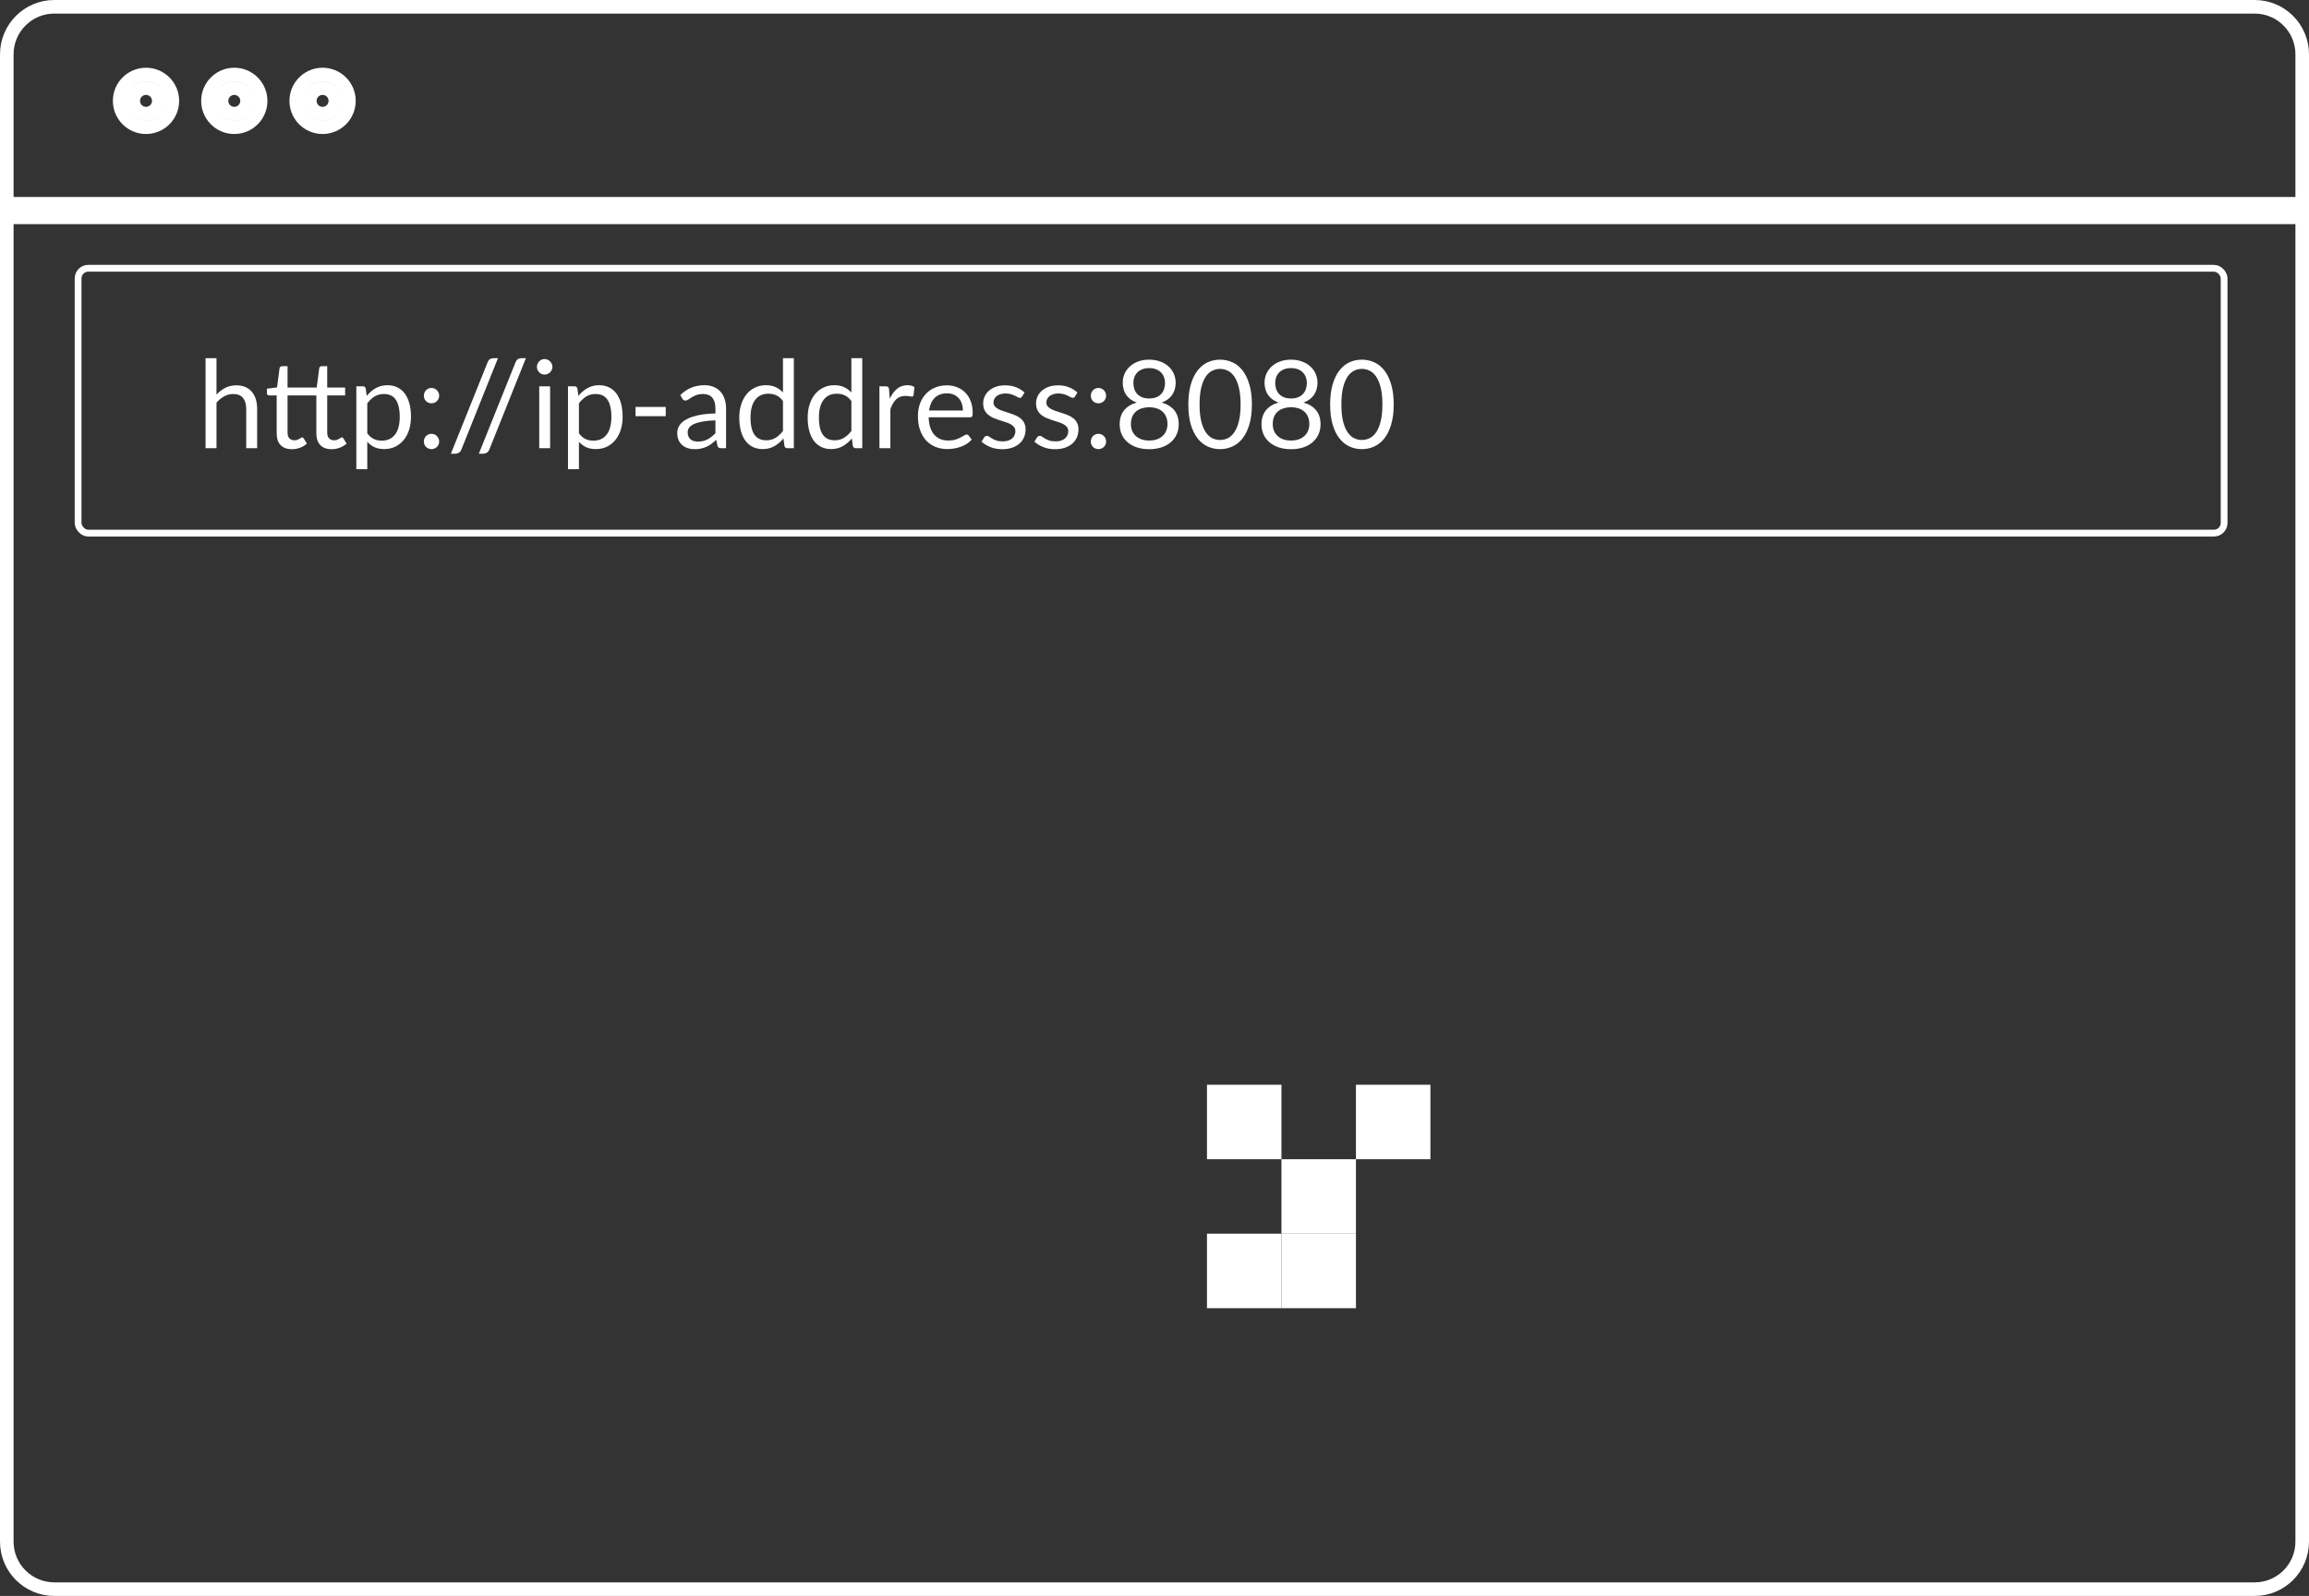 <svg width="340" height="235" viewBox="0 0 340 235" fill="none" xmlns="http://www.w3.org/2000/svg">
<rect x="0" y="0" width="340" height="235" fill="#333333" stroke="none"/>
<path d="M1 32H339V227C339 230.866 335.866 234 332 234H8C4.134 234 1 230.866 1 227V32ZM339 30H1V8C1 4.134 4.134 1 8 1H332C335.866 1 339 4.134 339 8V30ZM36.882 17.915C38.796 16.425 38.89 13.564 37.077 11.953C35.607 10.646 33.393 10.646 31.923 11.953C30.11 13.564 30.204 16.425 32.118 17.915C33.519 19.004 35.481 19.004 36.882 17.915ZM35.748 13.448C36.627 14.228 36.581 15.614 35.654 16.336C34.975 16.864 34.025 16.864 33.346 16.336C32.419 15.614 32.373 14.228 33.252 13.448C33.964 12.815 35.036 12.815 35.748 13.448ZM49.882 17.915C51.796 16.425 51.89 13.564 50.077 11.953C48.607 10.646 46.393 10.646 44.923 11.953C43.11 13.564 43.204 16.425 45.118 17.915C46.519 19.004 48.481 19.004 49.882 17.915ZM48.748 13.448C49.627 14.228 49.581 15.614 48.654 16.336C47.975 16.864 47.025 16.864 46.346 16.336C45.419 15.614 45.373 14.228 46.252 13.448C46.964 12.815 48.036 12.815 48.748 13.448ZM23.882 17.915C25.796 16.425 25.89 13.564 24.077 11.953C22.607 10.646 20.393 10.646 18.923 11.953C17.11 13.564 17.204 16.425 19.118 17.915C20.519 19.004 22.481 19.004 23.882 17.915ZM22.748 13.448C23.627 14.228 23.581 15.614 22.654 16.336C21.975 16.864 21.025 16.864 20.346 16.336C19.419 15.614 19.373 14.228 20.252 13.448C20.963 12.815 22.037 12.815 22.748 13.448Z" stroke="white" stroke-width="2"/>
<rect x="11.5" y="39.5" width="316" height="39" rx="1.5" stroke="white"/>
<path d="M31.88 58.098C32.27 57.684 32.702 57.354 33.176 57.108C33.65 56.862 34.196 56.739 34.814 56.739C35.312 56.739 35.75 56.823 36.128 56.991C36.512 57.153 36.83 57.387 37.082 57.693C37.34 57.993 37.535 58.356 37.667 58.782C37.799 59.208 37.865 59.679 37.865 60.195V66H36.254V60.195C36.254 59.505 36.095 58.971 35.777 58.593C35.465 58.209 34.988 58.017 34.346 58.017C33.872 58.017 33.428 58.131 33.014 58.359C32.606 58.587 32.228 58.896 31.88 59.286V66H30.269V52.743H31.88V58.098ZM42.982 66.144C42.262 66.144 41.707 65.943 41.317 65.541C40.933 65.139 40.741 64.56 40.741 63.804V58.224H39.643C39.547 58.224 39.466 58.197 39.4 58.143C39.334 58.083 39.301 57.993 39.301 57.873V57.234L40.795 57.045L41.164 54.228C41.182 54.138 41.221 54.066 41.281 54.012C41.347 53.952 41.431 53.922 41.533 53.922H42.343V57.063H46.636L47.005 54.228C47.023 54.138 47.062 54.066 47.122 54.012C47.188 53.952 47.272 53.922 47.374 53.922H48.184V57.063H50.821V58.224H48.184V63.696C48.184 64.08 48.277 64.365 48.463 64.551C48.655 64.737 48.895 64.83 49.183 64.83C49.351 64.83 49.495 64.809 49.615 64.767C49.741 64.719 49.849 64.668 49.939 64.614C50.029 64.56 50.104 64.512 50.164 64.47C50.23 64.422 50.287 64.398 50.335 64.398C50.425 64.398 50.5 64.449 50.56 64.551L51.037 65.316C50.755 65.574 50.419 65.778 50.029 65.928C49.639 66.072 49.237 66.144 48.823 66.144C48.109 66.144 47.557 65.943 47.167 65.541C46.777 65.139 46.582 64.56 46.582 63.804V58.224H42.343V63.696C42.343 64.08 42.436 64.365 42.622 64.551C42.808 64.737 43.048 64.83 43.342 64.83C43.51 64.83 43.654 64.809 43.774 64.767C43.9 64.719 44.008 64.668 44.098 64.614C44.188 64.56 44.263 64.512 44.323 64.47C44.389 64.422 44.446 64.398 44.494 64.398C44.578 64.398 44.653 64.449 44.719 64.551L45.187 65.316C44.911 65.574 44.578 65.778 44.188 65.928C43.798 66.072 43.396 66.144 42.982 66.144ZM54.081 63.804C54.375 64.2 54.696 64.479 55.044 64.641C55.392 64.803 55.782 64.884 56.214 64.884C57.066 64.884 57.72 64.581 58.176 63.975C58.632 63.369 58.86 62.505 58.86 61.383C58.86 60.789 58.806 60.279 58.698 59.853C58.596 59.427 58.446 59.079 58.248 58.809C58.05 58.533 57.807 58.332 57.519 58.206C57.231 58.08 56.904 58.017 56.538 58.017C56.016 58.017 55.557 58.137 55.161 58.377C54.771 58.617 54.411 58.956 54.081 59.394V63.804ZM54 58.296C54.384 57.822 54.828 57.441 55.332 57.153C55.836 56.865 56.412 56.721 57.06 56.721C57.588 56.721 58.065 56.823 58.491 57.027C58.917 57.225 59.28 57.522 59.58 57.918C59.88 58.308 60.111 58.794 60.273 59.376C60.435 59.958 60.516 60.627 60.516 61.383C60.516 62.055 60.426 62.682 60.246 63.264C60.066 63.84 59.805 64.341 59.463 64.767C59.127 65.187 58.713 65.52 58.221 65.766C57.735 66.006 57.186 66.126 56.574 66.126C56.016 66.126 55.536 66.033 55.134 65.847C54.738 65.655 54.387 65.391 54.081 65.055V69.087H52.47V56.883H53.433C53.661 56.883 53.802 56.994 53.856 57.216L54 58.296ZM62.416 65.01C62.416 64.854 62.443 64.707 62.497 64.569C62.557 64.431 62.635 64.311 62.731 64.209C62.833 64.107 62.953 64.026 63.091 63.966C63.229 63.906 63.376 63.876 63.532 63.876C63.688 63.876 63.835 63.906 63.973 63.966C64.111 64.026 64.231 64.107 64.333 64.209C64.435 64.311 64.516 64.431 64.576 64.569C64.636 64.707 64.666 64.854 64.666 65.01C64.666 65.172 64.636 65.322 64.576 65.46C64.516 65.592 64.435 65.709 64.333 65.811C64.231 65.913 64.111 65.991 63.973 66.045C63.835 66.105 63.688 66.135 63.532 66.135C63.376 66.135 63.229 66.105 63.091 66.045C62.953 65.991 62.833 65.913 62.731 65.811C62.635 65.709 62.557 65.592 62.497 65.46C62.443 65.322 62.416 65.172 62.416 65.01ZM62.416 58.26C62.416 58.104 62.443 57.957 62.497 57.819C62.557 57.681 62.635 57.561 62.731 57.459C62.833 57.357 62.953 57.276 63.091 57.216C63.229 57.156 63.376 57.126 63.532 57.126C63.688 57.126 63.835 57.156 63.973 57.216C64.111 57.276 64.231 57.357 64.333 57.459C64.435 57.561 64.516 57.681 64.576 57.819C64.636 57.957 64.666 58.104 64.666 58.26C64.666 58.422 64.636 58.572 64.576 58.71C64.516 58.842 64.435 58.959 64.333 59.061C64.231 59.163 64.111 59.244 63.973 59.304C63.835 59.358 63.688 59.385 63.532 59.385C63.376 59.385 63.229 59.358 63.091 59.304C62.953 59.244 62.833 59.163 62.731 59.061C62.635 58.959 62.557 58.842 62.497 58.71C62.443 58.572 62.416 58.422 62.416 58.26ZM67.942 66.189C67.864 66.399 67.741 66.555 67.573 66.657C67.411 66.759 67.243 66.81 67.069 66.81H66.394L71.803 53.337C71.875 53.145 71.983 52.998 72.127 52.896C72.277 52.794 72.448 52.743 72.64 52.743H73.324L67.942 66.189ZM72.055 66.189C71.977 66.399 71.854 66.555 71.686 66.657C71.524 66.759 71.356 66.81 71.182 66.81H70.507L75.916 53.337C75.988 53.145 76.096 52.998 76.24 52.896C76.39 52.794 76.561 52.743 76.753 52.743H77.437L72.055 66.189ZM81.004 56.883V66H79.402V56.883H81.004ZM81.346 54.021C81.346 54.177 81.313 54.324 81.247 54.462C81.187 54.594 81.103 54.714 80.995 54.822C80.893 54.924 80.77 55.005 80.626 55.065C80.488 55.125 80.341 55.155 80.185 55.155C80.029 55.155 79.882 55.125 79.744 55.065C79.612 55.005 79.495 54.924 79.393 54.822C79.291 54.714 79.21 54.594 79.15 54.462C79.09 54.324 79.06 54.177 79.06 54.021C79.06 53.865 79.09 53.718 79.15 53.58C79.21 53.436 79.291 53.313 79.393 53.211C79.495 53.103 79.612 53.019 79.744 52.959C79.882 52.899 80.029 52.869 80.185 52.869C80.341 52.869 80.488 52.899 80.626 52.959C80.77 53.019 80.893 53.103 80.995 53.211C81.103 53.313 81.187 53.436 81.247 53.58C81.313 53.718 81.346 53.865 81.346 54.021ZM85.247 63.804C85.541 64.2 85.862 64.479 86.21 64.641C86.558 64.803 86.948 64.884 87.38 64.884C88.232 64.884 88.886 64.581 89.342 63.975C89.798 63.369 90.026 62.505 90.026 61.383C90.026 60.789 89.972 60.279 89.864 59.853C89.762 59.427 89.612 59.079 89.414 58.809C89.216 58.533 88.973 58.332 88.685 58.206C88.397 58.08 88.07 58.017 87.704 58.017C87.182 58.017 86.723 58.137 86.327 58.377C85.937 58.617 85.577 58.956 85.247 59.394V63.804ZM85.166 58.296C85.55 57.822 85.994 57.441 86.498 57.153C87.002 56.865 87.578 56.721 88.226 56.721C88.754 56.721 89.231 56.823 89.657 57.027C90.083 57.225 90.446 57.522 90.746 57.918C91.046 58.308 91.277 58.794 91.439 59.376C91.601 59.958 91.682 60.627 91.682 61.383C91.682 62.055 91.592 62.682 91.412 63.264C91.232 63.84 90.971 64.341 90.629 64.767C90.293 65.187 89.879 65.52 89.387 65.766C88.901 66.006 88.352 66.126 87.74 66.126C87.182 66.126 86.702 66.033 86.3 65.847C85.904 65.655 85.553 65.391 85.247 65.055V69.087H83.636V56.883H84.599C84.827 56.883 84.968 56.994 85.022 57.216L85.166 58.296ZM93.582 59.925H98.028V61.284H93.582V59.925ZM105.347 61.896C104.609 61.92 103.979 61.98 103.457 62.076C102.941 62.166 102.518 62.286 102.188 62.436C101.864 62.586 101.627 62.763 101.477 62.967C101.333 63.171 101.261 63.399 101.261 63.651C101.261 63.891 101.3 64.098 101.378 64.272C101.456 64.446 101.561 64.59 101.693 64.704C101.831 64.812 101.99 64.893 102.17 64.947C102.356 64.995 102.554 65.019 102.764 65.019C103.046 65.019 103.304 64.992 103.538 64.938C103.772 64.878 103.991 64.794 104.195 64.686C104.405 64.578 104.603 64.449 104.789 64.299C104.981 64.149 105.167 63.978 105.347 63.786V61.896ZM100.172 58.17C100.676 57.684 101.219 57.321 101.801 57.081C102.383 56.841 103.028 56.721 103.736 56.721C104.246 56.721 104.699 56.805 105.095 56.973C105.491 57.141 105.824 57.375 106.094 57.675C106.364 57.975 106.568 58.338 106.706 58.764C106.844 59.19 106.913 59.658 106.913 60.168V66H106.202C106.046 66 105.926 65.976 105.842 65.928C105.758 65.874 105.692 65.772 105.644 65.622L105.464 64.758C105.224 64.98 104.99 65.178 104.762 65.352C104.534 65.52 104.294 65.664 104.042 65.784C103.79 65.898 103.52 65.985 103.232 66.045C102.95 66.111 102.635 66.144 102.287 66.144C101.933 66.144 101.6 66.096 101.288 66C100.976 65.898 100.703 65.748 100.469 65.55C100.241 65.352 100.058 65.103 99.92 64.803C99.788 64.497 99.722 64.137 99.722 63.723C99.722 63.363 99.821 63.018 100.019 62.688C100.217 62.352 100.538 62.055 100.982 61.797C101.426 61.539 102.005 61.329 102.719 61.167C103.433 60.999 104.309 60.903 105.347 60.879V60.168C105.347 59.46 105.194 58.926 104.888 58.566C104.582 58.2 104.135 58.017 103.547 58.017C103.151 58.017 102.818 58.068 102.548 58.17C102.284 58.266 102.053 58.377 101.855 58.503C101.663 58.623 101.495 58.734 101.351 58.836C101.213 58.932 101.075 58.98 100.937 58.98C100.829 58.98 100.736 58.953 100.658 58.899C100.58 58.839 100.514 58.767 100.46 58.683L100.172 58.17ZM115.293 59.052C114.993 58.65 114.669 58.371 114.321 58.215C113.973 58.053 113.583 57.972 113.151 57.972C112.305 57.972 111.654 58.275 111.198 58.881C110.742 59.487 110.514 60.351 110.514 61.473C110.514 62.067 110.565 62.577 110.667 63.003C110.769 63.423 110.919 63.771 111.117 64.047C111.315 64.317 111.558 64.515 111.846 64.641C112.134 64.767 112.461 64.83 112.827 64.83C113.355 64.83 113.814 64.71 114.204 64.47C114.6 64.23 114.963 63.891 115.293 63.453V59.052ZM116.895 52.743V66H115.941C115.713 66 115.569 65.889 115.509 65.667L115.365 64.56C114.975 65.028 114.531 65.406 114.033 65.694C113.535 65.982 112.959 66.126 112.305 66.126C111.783 66.126 111.309 66.027 110.883 65.829C110.457 65.625 110.094 65.328 109.794 64.938C109.494 64.548 109.263 64.062 109.101 63.48C108.939 62.898 108.858 62.229 108.858 61.473C108.858 60.801 108.948 60.177 109.128 59.601C109.308 59.019 109.566 58.515 109.902 58.089C110.238 57.663 110.649 57.33 111.135 57.09C111.627 56.844 112.179 56.721 112.791 56.721C113.349 56.721 113.826 56.817 114.222 57.009C114.624 57.195 114.981 57.456 115.293 57.792V52.743H116.895ZM125.365 59.052C125.065 58.65 124.741 58.371 124.393 58.215C124.045 58.053 123.655 57.972 123.223 57.972C122.377 57.972 121.726 58.275 121.27 58.881C120.814 59.487 120.586 60.351 120.586 61.473C120.586 62.067 120.637 62.577 120.739 63.003C120.841 63.423 120.991 63.771 121.189 64.047C121.387 64.317 121.63 64.515 121.918 64.641C122.206 64.767 122.533 64.83 122.899 64.83C123.427 64.83 123.886 64.71 124.276 64.47C124.672 64.23 125.035 63.891 125.365 63.453V59.052ZM126.967 52.743V66H126.013C125.785 66 125.641 65.889 125.581 65.667L125.437 64.56C125.047 65.028 124.603 65.406 124.105 65.694C123.607 65.982 123.031 66.126 122.377 66.126C121.855 66.126 121.381 66.027 120.955 65.829C120.529 65.625 120.166 65.328 119.866 64.938C119.566 64.548 119.335 64.062 119.173 63.48C119.011 62.898 118.93 62.229 118.93 61.473C118.93 60.801 119.02 60.177 119.2 59.601C119.38 59.019 119.638 58.515 119.974 58.089C120.31 57.663 120.721 57.33 121.207 57.09C121.699 56.844 122.251 56.721 122.863 56.721C123.421 56.721 123.898 56.817 124.294 57.009C124.696 57.195 125.053 57.456 125.365 57.792V52.743H126.967ZM131.019 58.71C131.307 58.086 131.661 57.6 132.081 57.252C132.501 56.898 133.014 56.721 133.62 56.721C133.812 56.721 133.995 56.742 134.169 56.784C134.349 56.826 134.508 56.892 134.646 56.982L134.529 58.179C134.493 58.329 134.403 58.404 134.259 58.404C134.175 58.404 134.052 58.386 133.89 58.35C133.728 58.314 133.545 58.296 133.341 58.296C133.053 58.296 132.795 58.338 132.567 58.422C132.345 58.506 132.144 58.632 131.964 58.8C131.79 58.962 131.631 59.166 131.487 59.412C131.349 59.652 131.223 59.928 131.109 60.24V66H129.498V56.883H130.416C130.59 56.883 130.71 56.916 130.776 56.982C130.842 57.048 130.887 57.162 130.911 57.324L131.019 58.71ZM141.787 60.447C141.787 60.075 141.733 59.736 141.625 59.43C141.523 59.118 141.37 58.851 141.166 58.629C140.968 58.401 140.725 58.227 140.437 58.107C140.149 57.981 139.822 57.918 139.456 57.918C138.688 57.918 138.079 58.143 137.629 58.593C137.185 59.037 136.909 59.655 136.801 60.447H141.787ZM143.083 64.722C142.885 64.962 142.648 65.172 142.372 65.352C142.096 65.526 141.799 65.67 141.481 65.784C141.169 65.898 140.845 65.982 140.509 66.036C140.173 66.096 139.84 66.126 139.51 66.126C138.88 66.126 138.298 66.021 137.764 65.811C137.236 65.595 136.777 65.283 136.387 64.875C136.003 64.461 135.703 63.951 135.487 63.345C135.271 62.739 135.163 62.043 135.163 61.257C135.163 60.621 135.259 60.027 135.451 59.475C135.649 58.923 135.931 58.446 136.297 58.044C136.663 57.636 137.11 57.318 137.638 57.09C138.166 56.856 138.76 56.739 139.42 56.739C139.966 56.739 140.47 56.832 140.932 57.018C141.4 57.198 141.802 57.462 142.138 57.81C142.48 58.152 142.747 58.578 142.939 59.088C143.131 59.592 143.227 60.168 143.227 60.816C143.227 61.068 143.2 61.236 143.146 61.32C143.092 61.404 142.99 61.446 142.84 61.446H136.747C136.765 62.022 136.843 62.523 136.981 62.949C137.125 63.375 137.323 63.732 137.575 64.02C137.827 64.302 138.127 64.515 138.475 64.659C138.823 64.797 139.213 64.866 139.645 64.866C140.047 64.866 140.392 64.821 140.68 64.731C140.974 64.635 141.226 64.533 141.436 64.425C141.646 64.317 141.82 64.218 141.958 64.128C142.102 64.032 142.225 63.984 142.327 63.984C142.459 63.984 142.561 64.035 142.633 64.137L143.083 64.722ZM150.505 58.386C150.433 58.518 150.322 58.584 150.172 58.584C150.082 58.584 149.98 58.551 149.866 58.485C149.752 58.419 149.611 58.347 149.443 58.269C149.281 58.185 149.086 58.11 148.858 58.044C148.63 57.972 148.36 57.936 148.048 57.936C147.778 57.936 147.535 57.972 147.319 58.044C147.103 58.11 146.917 58.203 146.761 58.323C146.611 58.443 146.494 58.584 146.41 58.746C146.332 58.902 146.293 59.073 146.293 59.259C146.293 59.493 146.359 59.688 146.491 59.844C146.629 60 146.809 60.135 147.031 60.249C147.253 60.363 147.505 60.465 147.787 60.555C148.069 60.639 148.357 60.732 148.651 60.834C148.951 60.93 149.242 61.038 149.524 61.158C149.806 61.278 150.058 61.428 150.28 61.608C150.502 61.788 150.679 62.01 150.811 62.274C150.949 62.532 151.018 62.844 151.018 63.21C151.018 63.63 150.943 64.02 150.793 64.38C150.643 64.734 150.421 65.043 150.127 65.307C149.833 65.565 149.473 65.769 149.047 65.919C148.621 66.069 148.129 66.144 147.571 66.144C146.935 66.144 146.359 66.042 145.843 65.838C145.327 65.628 144.889 65.361 144.529 65.037L144.907 64.425C144.955 64.347 145.012 64.287 145.078 64.245C145.144 64.203 145.228 64.182 145.33 64.182C145.438 64.182 145.552 64.224 145.672 64.308C145.792 64.392 145.936 64.485 146.104 64.587C146.278 64.689 146.488 64.782 146.734 64.866C146.98 64.95 147.286 64.992 147.652 64.992C147.964 64.992 148.237 64.953 148.471 64.875C148.705 64.791 148.9 64.68 149.056 64.542C149.212 64.404 149.326 64.245 149.398 64.065C149.476 63.885 149.515 63.693 149.515 63.489C149.515 63.237 149.446 63.03 149.308 62.868C149.176 62.7 148.999 62.559 148.777 62.445C148.555 62.325 148.3 62.223 148.012 62.139C147.73 62.049 147.439 61.956 147.139 61.86C146.845 61.764 146.554 61.656 146.266 61.536C145.984 61.41 145.732 61.254 145.51 61.068C145.288 60.882 145.108 60.654 144.97 60.384C144.838 60.108 144.772 59.775 144.772 59.385C144.772 59.037 144.844 58.704 144.988 58.386C145.132 58.062 145.342 57.78 145.618 57.54C145.894 57.294 146.233 57.099 146.635 56.955C147.037 56.811 147.496 56.739 148.012 56.739C148.612 56.739 149.149 56.835 149.623 57.027C150.103 57.213 150.517 57.471 150.865 57.801L150.505 58.386ZM158.292 58.386C158.22 58.518 158.109 58.584 157.959 58.584C157.869 58.584 157.767 58.551 157.653 58.485C157.539 58.419 157.398 58.347 157.23 58.269C157.068 58.185 156.873 58.11 156.645 58.044C156.417 57.972 156.147 57.936 155.835 57.936C155.565 57.936 155.322 57.972 155.106 58.044C154.89 58.11 154.704 58.203 154.548 58.323C154.398 58.443 154.281 58.584 154.197 58.746C154.119 58.902 154.08 59.073 154.08 59.259C154.08 59.493 154.146 59.688 154.278 59.844C154.416 60 154.596 60.135 154.818 60.249C155.04 60.363 155.292 60.465 155.574 60.555C155.856 60.639 156.144 60.732 156.438 60.834C156.738 60.93 157.029 61.038 157.311 61.158C157.593 61.278 157.845 61.428 158.067 61.608C158.289 61.788 158.466 62.01 158.598 62.274C158.736 62.532 158.805 62.844 158.805 63.21C158.805 63.63 158.73 64.02 158.58 64.38C158.43 64.734 158.208 65.043 157.914 65.307C157.62 65.565 157.26 65.769 156.834 65.919C156.408 66.069 155.916 66.144 155.358 66.144C154.722 66.144 154.146 66.042 153.63 65.838C153.114 65.628 152.676 65.361 152.316 65.037L152.694 64.425C152.742 64.347 152.799 64.287 152.865 64.245C152.931 64.203 153.015 64.182 153.117 64.182C153.225 64.182 153.339 64.224 153.459 64.308C153.579 64.392 153.723 64.485 153.891 64.587C154.065 64.689 154.275 64.782 154.521 64.866C154.767 64.95 155.073 64.992 155.439 64.992C155.751 64.992 156.024 64.953 156.258 64.875C156.492 64.791 156.687 64.68 156.843 64.542C156.999 64.404 157.113 64.245 157.185 64.065C157.263 63.885 157.302 63.693 157.302 63.489C157.302 63.237 157.233 63.03 157.095 62.868C156.963 62.7 156.786 62.559 156.564 62.445C156.342 62.325 156.087 62.223 155.799 62.139C155.517 62.049 155.226 61.956 154.926 61.86C154.632 61.764 154.341 61.656 154.053 61.536C153.771 61.41 153.519 61.254 153.297 61.068C153.075 60.882 152.895 60.654 152.757 60.384C152.625 60.108 152.559 59.775 152.559 59.385C152.559 59.037 152.631 58.704 152.775 58.386C152.919 58.062 153.129 57.78 153.405 57.54C153.681 57.294 154.02 57.099 154.422 56.955C154.824 56.811 155.283 56.739 155.799 56.739C156.399 56.739 156.936 56.835 157.41 57.027C157.89 57.213 158.304 57.471 158.652 57.801L158.292 58.386ZM160.625 65.01C160.625 64.854 160.652 64.707 160.706 64.569C160.766 64.431 160.844 64.311 160.94 64.209C161.042 64.107 161.162 64.026 161.3 63.966C161.438 63.906 161.585 63.876 161.741 63.876C161.897 63.876 162.044 63.906 162.182 63.966C162.32 64.026 162.44 64.107 162.542 64.209C162.644 64.311 162.725 64.431 162.785 64.569C162.845 64.707 162.875 64.854 162.875 65.01C162.875 65.172 162.845 65.322 162.785 65.46C162.725 65.592 162.644 65.709 162.542 65.811C162.44 65.913 162.32 65.991 162.182 66.045C162.044 66.105 161.897 66.135 161.741 66.135C161.585 66.135 161.438 66.105 161.3 66.045C161.162 65.991 161.042 65.913 160.94 65.811C160.844 65.709 160.766 65.592 160.706 65.46C160.652 65.322 160.625 65.172 160.625 65.01ZM160.625 58.26C160.625 58.104 160.652 57.957 160.706 57.819C160.766 57.681 160.844 57.561 160.94 57.459C161.042 57.357 161.162 57.276 161.3 57.216C161.438 57.156 161.585 57.126 161.741 57.126C161.897 57.126 162.044 57.156 162.182 57.216C162.32 57.276 162.44 57.357 162.542 57.459C162.644 57.561 162.725 57.681 162.785 57.819C162.845 57.957 162.875 58.104 162.875 58.26C162.875 58.422 162.845 58.572 162.785 58.71C162.725 58.842 162.644 58.959 162.542 59.061C162.44 59.163 162.32 59.244 162.182 59.304C162.044 59.358 161.897 59.385 161.741 59.385C161.585 59.385 161.438 59.358 161.3 59.304C161.162 59.244 161.042 59.163 160.94 59.061C160.844 58.959 160.766 58.842 160.706 58.71C160.652 58.572 160.625 58.422 160.625 58.26ZM169.22 64.866C169.64 64.866 170.015 64.809 170.345 64.695C170.681 64.575 170.963 64.41 171.191 64.2C171.425 63.984 171.602 63.729 171.722 63.435C171.848 63.135 171.911 62.805 171.911 62.445C171.911 62.001 171.836 61.623 171.686 61.311C171.542 60.993 171.344 60.735 171.092 60.537C170.846 60.339 170.561 60.195 170.237 60.105C169.913 60.009 169.574 59.961 169.22 59.961C168.866 59.961 168.527 60.009 168.203 60.105C167.879 60.195 167.591 60.339 167.339 60.537C167.093 60.735 166.895 60.993 166.745 61.311C166.601 61.623 166.529 62.001 166.529 62.445C166.529 62.805 166.589 63.135 166.709 63.435C166.835 63.729 167.012 63.984 167.24 64.2C167.474 64.41 167.756 64.575 168.086 64.695C168.422 64.809 168.8 64.866 169.22 64.866ZM169.22 54.201C168.836 54.201 168.497 54.258 168.203 54.372C167.915 54.486 167.672 54.642 167.474 54.84C167.282 55.038 167.135 55.269 167.033 55.533C166.937 55.797 166.889 56.079 166.889 56.379C166.889 56.673 166.931 56.958 167.015 57.234C167.099 57.51 167.234 57.756 167.42 57.972C167.606 58.182 167.846 58.353 168.14 58.485C168.44 58.611 168.8 58.674 169.22 58.674C169.64 58.674 169.997 58.611 170.291 58.485C170.591 58.353 170.834 58.182 171.02 57.972C171.206 57.756 171.341 57.51 171.425 57.234C171.509 56.958 171.551 56.673 171.551 56.379C171.551 56.079 171.5 55.797 171.398 55.533C171.302 55.269 171.155 55.038 170.957 54.84C170.765 54.642 170.522 54.486 170.228 54.372C169.94 54.258 169.604 54.201 169.22 54.201ZM171.065 59.277C171.869 59.505 172.487 59.886 172.919 60.42C173.351 60.954 173.567 61.638 173.567 62.472C173.567 63.036 173.459 63.546 173.243 64.002C173.033 64.452 172.736 64.836 172.352 65.154C171.974 65.472 171.518 65.718 170.984 65.892C170.45 66.06 169.862 66.144 169.22 66.144C168.578 66.144 167.99 66.06 167.456 65.892C166.922 65.718 166.463 65.472 166.079 65.154C165.695 64.836 165.398 64.452 165.188 64.002C164.978 63.546 164.873 63.036 164.873 62.472C164.873 61.638 165.089 60.954 165.521 60.42C165.953 59.886 166.571 59.505 167.375 59.277C166.697 59.025 166.184 58.65 165.836 58.152C165.494 57.648 165.323 57.048 165.323 56.352C165.323 55.878 165.416 55.434 165.602 55.02C165.788 54.606 166.052 54.246 166.394 53.94C166.736 53.634 167.144 53.394 167.618 53.22C168.098 53.046 168.632 52.959 169.22 52.959C169.802 52.959 170.333 53.046 170.813 53.22C171.293 53.394 171.704 53.634 172.046 53.94C172.388 54.246 172.652 54.606 172.838 55.02C173.024 55.434 173.117 55.878 173.117 56.352C173.117 57.048 172.943 57.648 172.595 58.152C172.253 58.65 171.743 59.025 171.065 59.277ZM184.341 59.556C184.341 60.684 184.218 61.662 183.972 62.49C183.732 63.312 183.402 63.993 182.982 64.533C182.562 65.073 182.064 65.475 181.488 65.739C180.918 66.003 180.306 66.135 179.652 66.135C178.992 66.135 178.377 66.003 177.807 65.739C177.243 65.475 176.751 65.073 176.331 64.533C175.911 63.993 175.581 63.312 175.341 62.49C175.101 61.662 174.981 60.684 174.981 59.556C174.981 58.428 175.101 57.45 175.341 56.622C175.581 55.794 175.911 55.11 176.331 54.57C176.751 54.024 177.243 53.619 177.807 53.355C178.377 53.091 178.992 52.959 179.652 52.959C180.306 52.959 180.918 53.091 181.488 53.355C182.064 53.619 182.562 54.024 182.982 54.57C183.402 55.11 183.732 55.794 183.972 56.622C184.218 57.45 184.341 58.428 184.341 59.556ZM182.676 59.556C182.676 58.572 182.592 57.747 182.424 57.081C182.262 56.409 182.04 55.869 181.758 55.461C181.482 55.053 181.161 54.762 180.795 54.588C180.429 54.408 180.048 54.318 179.652 54.318C179.256 54.318 178.875 54.408 178.509 54.588C178.143 54.762 177.822 55.053 177.546 55.461C177.27 55.869 177.048 56.409 176.88 57.081C176.718 57.747 176.637 58.572 176.637 59.556C176.637 60.54 176.718 61.365 176.88 62.031C177.048 62.697 177.27 63.234 177.546 63.642C177.822 64.05 178.143 64.344 178.509 64.524C178.875 64.698 179.256 64.785 179.652 64.785C180.048 64.785 180.429 64.698 180.795 64.524C181.161 64.344 181.482 64.05 181.758 63.642C182.04 63.234 182.262 62.697 182.424 62.031C182.592 61.365 182.676 60.54 182.676 59.556ZM190.103 64.866C190.523 64.866 190.898 64.809 191.228 64.695C191.564 64.575 191.846 64.41 192.074 64.2C192.308 63.984 192.485 63.729 192.605 63.435C192.731 63.135 192.794 62.805 192.794 62.445C192.794 62.001 192.719 61.623 192.569 61.311C192.425 60.993 192.227 60.735 191.975 60.537C191.729 60.339 191.444 60.195 191.12 60.105C190.796 60.009 190.457 59.961 190.103 59.961C189.749 59.961 189.41 60.009 189.086 60.105C188.762 60.195 188.474 60.339 188.222 60.537C187.976 60.735 187.778 60.993 187.628 61.311C187.484 61.623 187.412 62.001 187.412 62.445C187.412 62.805 187.472 63.135 187.592 63.435C187.718 63.729 187.895 63.984 188.123 64.2C188.357 64.41 188.639 64.575 188.969 64.695C189.305 64.809 189.683 64.866 190.103 64.866ZM190.103 54.201C189.719 54.201 189.38 54.258 189.086 54.372C188.798 54.486 188.555 54.642 188.357 54.84C188.165 55.038 188.018 55.269 187.916 55.533C187.82 55.797 187.772 56.079 187.772 56.379C187.772 56.673 187.814 56.958 187.898 57.234C187.982 57.51 188.117 57.756 188.303 57.972C188.489 58.182 188.729 58.353 189.023 58.485C189.323 58.611 189.683 58.674 190.103 58.674C190.523 58.674 190.88 58.611 191.174 58.485C191.474 58.353 191.717 58.182 191.903 57.972C192.089 57.756 192.224 57.51 192.308 57.234C192.392 56.958 192.434 56.673 192.434 56.379C192.434 56.079 192.383 55.797 192.281 55.533C192.185 55.269 192.038 55.038 191.84 54.84C191.648 54.642 191.405 54.486 191.111 54.372C190.823 54.258 190.487 54.201 190.103 54.201ZM191.948 59.277C192.752 59.505 193.37 59.886 193.802 60.42C194.234 60.954 194.45 61.638 194.45 62.472C194.45 63.036 194.342 63.546 194.126 64.002C193.916 64.452 193.619 64.836 193.235 65.154C192.857 65.472 192.401 65.718 191.867 65.892C191.333 66.06 190.745 66.144 190.103 66.144C189.461 66.144 188.873 66.06 188.339 65.892C187.805 65.718 187.346 65.472 186.962 65.154C186.578 64.836 186.281 64.452 186.071 64.002C185.861 63.546 185.756 63.036 185.756 62.472C185.756 61.638 185.972 60.954 186.404 60.42C186.836 59.886 187.454 59.505 188.258 59.277C187.58 59.025 187.067 58.65 186.719 58.152C186.377 57.648 186.206 57.048 186.206 56.352C186.206 55.878 186.299 55.434 186.485 55.02C186.671 54.606 186.935 54.246 187.277 53.94C187.619 53.634 188.027 53.394 188.501 53.22C188.981 53.046 189.515 52.959 190.103 52.959C190.685 52.959 191.216 53.046 191.696 53.22C192.176 53.394 192.587 53.634 192.929 53.94C193.271 54.246 193.535 54.606 193.721 55.02C193.907 55.434 194 55.878 194 56.352C194 57.048 193.826 57.648 193.478 58.152C193.136 58.65 192.626 59.025 191.948 59.277ZM205.224 59.556C205.224 60.684 205.101 61.662 204.855 62.49C204.615 63.312 204.285 63.993 203.865 64.533C203.445 65.073 202.947 65.475 202.371 65.739C201.801 66.003 201.189 66.135 200.535 66.135C199.875 66.135 199.26 66.003 198.69 65.739C198.126 65.475 197.634 65.073 197.214 64.533C196.794 63.993 196.464 63.312 196.224 62.49C195.984 61.662 195.864 60.684 195.864 59.556C195.864 58.428 195.984 57.45 196.224 56.622C196.464 55.794 196.794 55.11 197.214 54.57C197.634 54.024 198.126 53.619 198.69 53.355C199.26 53.091 199.875 52.959 200.535 52.959C201.189 52.959 201.801 53.091 202.371 53.355C202.947 53.619 203.445 54.024 203.865 54.57C204.285 55.11 204.615 55.794 204.855 56.622C205.101 57.45 205.224 58.428 205.224 59.556ZM203.559 59.556C203.559 58.572 203.475 57.747 203.307 57.081C203.145 56.409 202.923 55.869 202.641 55.461C202.365 55.053 202.044 54.762 201.678 54.588C201.312 54.408 200.931 54.318 200.535 54.318C200.139 54.318 199.758 54.408 199.392 54.588C199.026 54.762 198.705 55.053 198.429 55.461C198.153 55.869 197.931 56.409 197.763 57.081C197.601 57.747 197.52 58.572 197.52 59.556C197.52 60.54 197.601 61.365 197.763 62.031C197.931 62.697 198.153 63.234 198.429 63.642C198.705 64.05 199.026 64.344 199.392 64.524C199.758 64.698 200.139 64.785 200.535 64.785C200.931 64.785 201.312 64.698 201.678 64.524C202.044 64.344 202.365 64.05 202.641 63.642C202.923 63.234 203.145 62.697 203.307 62.031C203.475 61.365 203.559 60.54 203.559 59.556Z" fill="white"/>
<mask id="path-4-inside-1_473_385" fill="white">
<rect x="127" y="109" width="34.274" height="34.274" rx="4"/>
</mask>
<rect x="127" y="109" width="34.274" height="34.274" rx="4" stroke="white" stroke-width="20" mask="url(#path-4-inside-1_473_385)"/>
<mask id="path-5-inside-2_473_385" fill="white">
<rect x="177.726" y="109" width="34.274" height="34.274" rx="4"/>
</mask>
<rect x="177.726" y="109" width="34.274" height="34.274" rx="4" stroke="white" stroke-width="20" mask="url(#path-5-inside-2_473_385)"/>
<mask id="path-6-inside-3_473_385" fill="white">
<rect x="127" y="159.726" width="34.274" height="34.274" rx="4"/>
</mask>
<rect x="127" y="159.726" width="34.274" height="34.274" rx="4" stroke="white" stroke-width="20" mask="url(#path-6-inside-3_473_385)"/>
<rect x="177.726" y="159.726" width="10.968" height="10.968" fill="white"/>
<rect x="188.694" y="170.694" width="10.968" height="10.968" fill="white"/>
<rect x="199.661" y="159.726" width="10.968" height="10.968" fill="white"/>
<path d="M177.726 181.661H188.694V192.629H177.726V181.661Z" fill="white"/>
<rect x="188.694" y="181.661" width="10.968" height="10.968" fill="white"/>
</svg>
